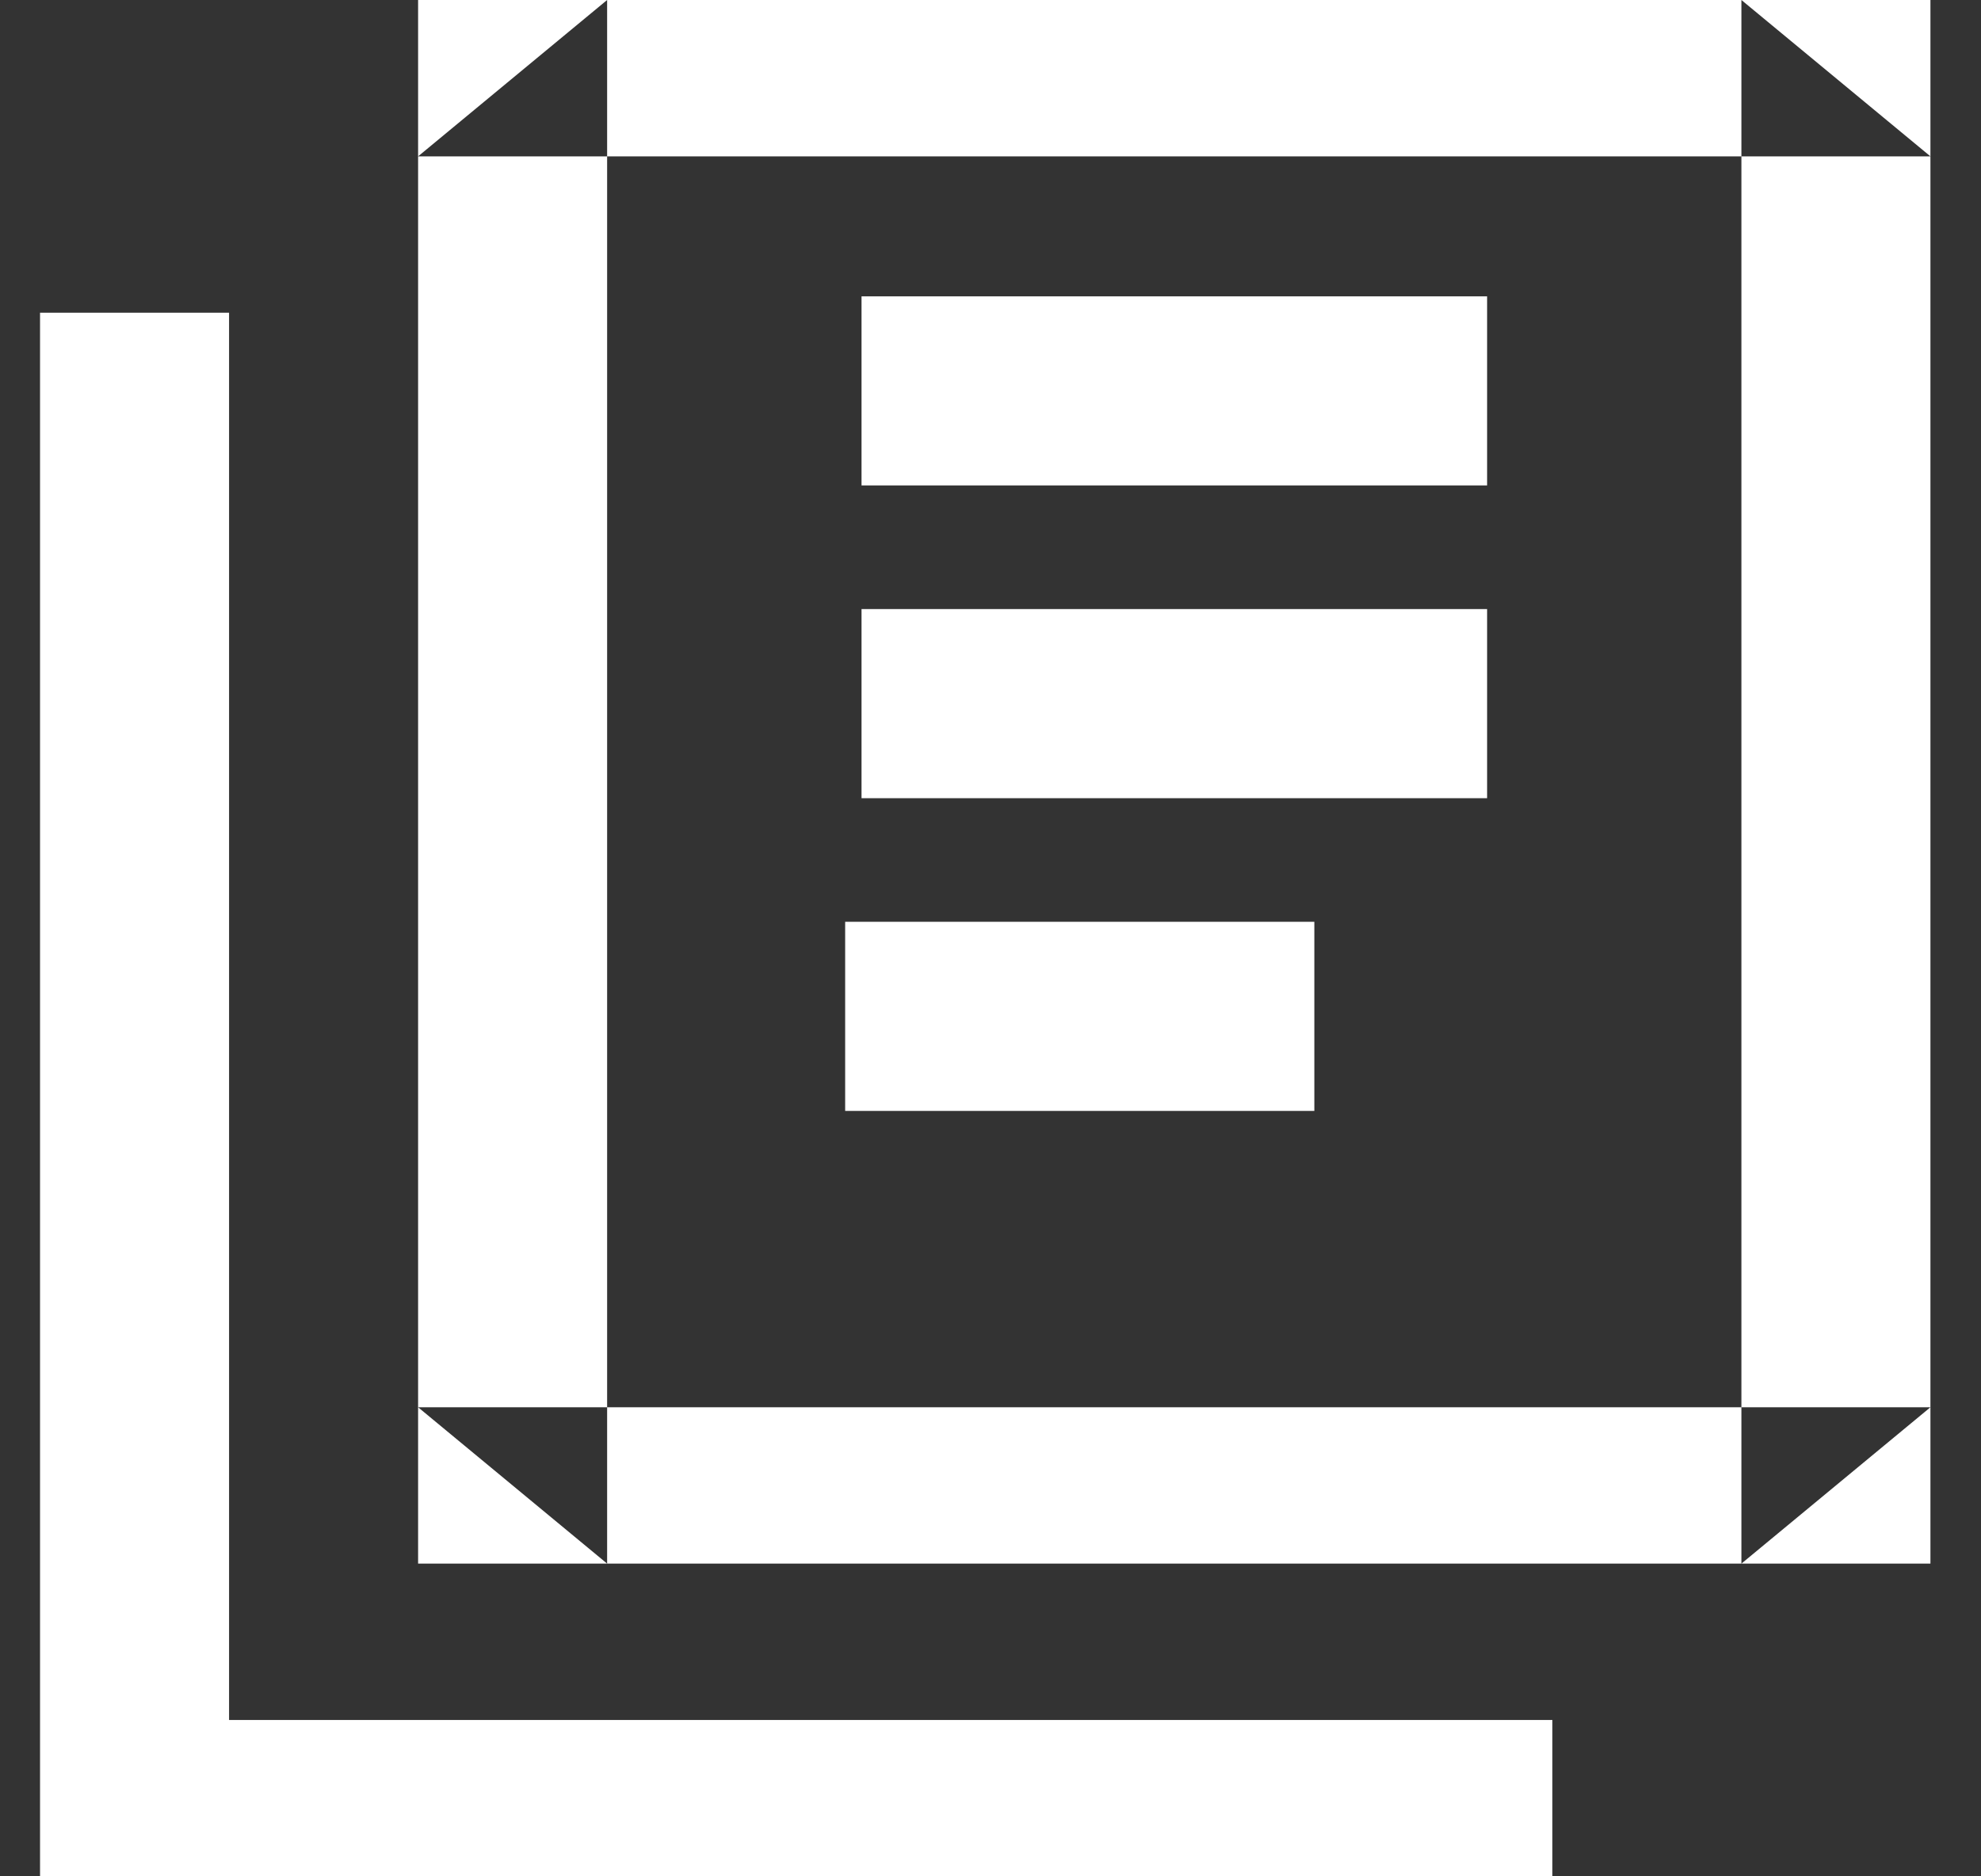 <?xml version="1.0" encoding="UTF-8"?>
<svg width="19px" height="18px" viewBox="0 0 19 18" version="1.1" xmlns="http://www.w3.org/2000/svg" xmlns:xlink="http://www.w3.org/1999/xlink">
    <rect x="0" y="0" width="19" height="18" fill="#333333" stroke="none"/>
    <!-- Generator: sketchtool 41 (35326) - http://www.bohemiancoding.com/sketch -->
    <title>16528882-4341-46D5-96E4-A56DA125EF23</title>
    <desc>Created with sketchtool.</desc>
    <defs></defs>
    <g id="Page-1" stroke="none" stroke-width="1" fill="none" fill-rule="evenodd">
        <g id="專案管理" transform="translate(-1096, -511)" fill="#FFFFFF">
            <g id="Group" transform="translate(242, 191)">
                <g id="Group-4" transform="translate(829, 309)">
                    <g id="Outline" transform="translate(25.384, 11)">
                        <path d="M3.626,1.5 L3.626,1.5 L5.439,0 L5.439,15 L3.626,13.5 L18.131,13.5 L16.318,15 L16.318,0 L18.131,1.5 L3.626,1.5 Z M3.626,0 L18.131,0 L18.131,15 L3.626,15 L3.626,0 L3.626,0 Z M13.879,2.843 L13.879,4.657 L7.879,4.657 L7.879,2.843 L13.879,2.843 Z M13.879,5.843 L13.879,7.657 L7.879,7.657 L7.879,5.843 L13.879,5.843 Z M12.222,8.843 L12.222,10.657 L7.722,10.657 L7.722,8.843 L12.222,8.843 Z M1.813,3 L0,3 L0,17.25 L0,18 L14.505,18 L14.505,16.5 L1.813,16.5 L1.813,3 Z" id="Shape"></path>
                    </g>
                </g>
            </g>
        </g>
    </g>
</svg>